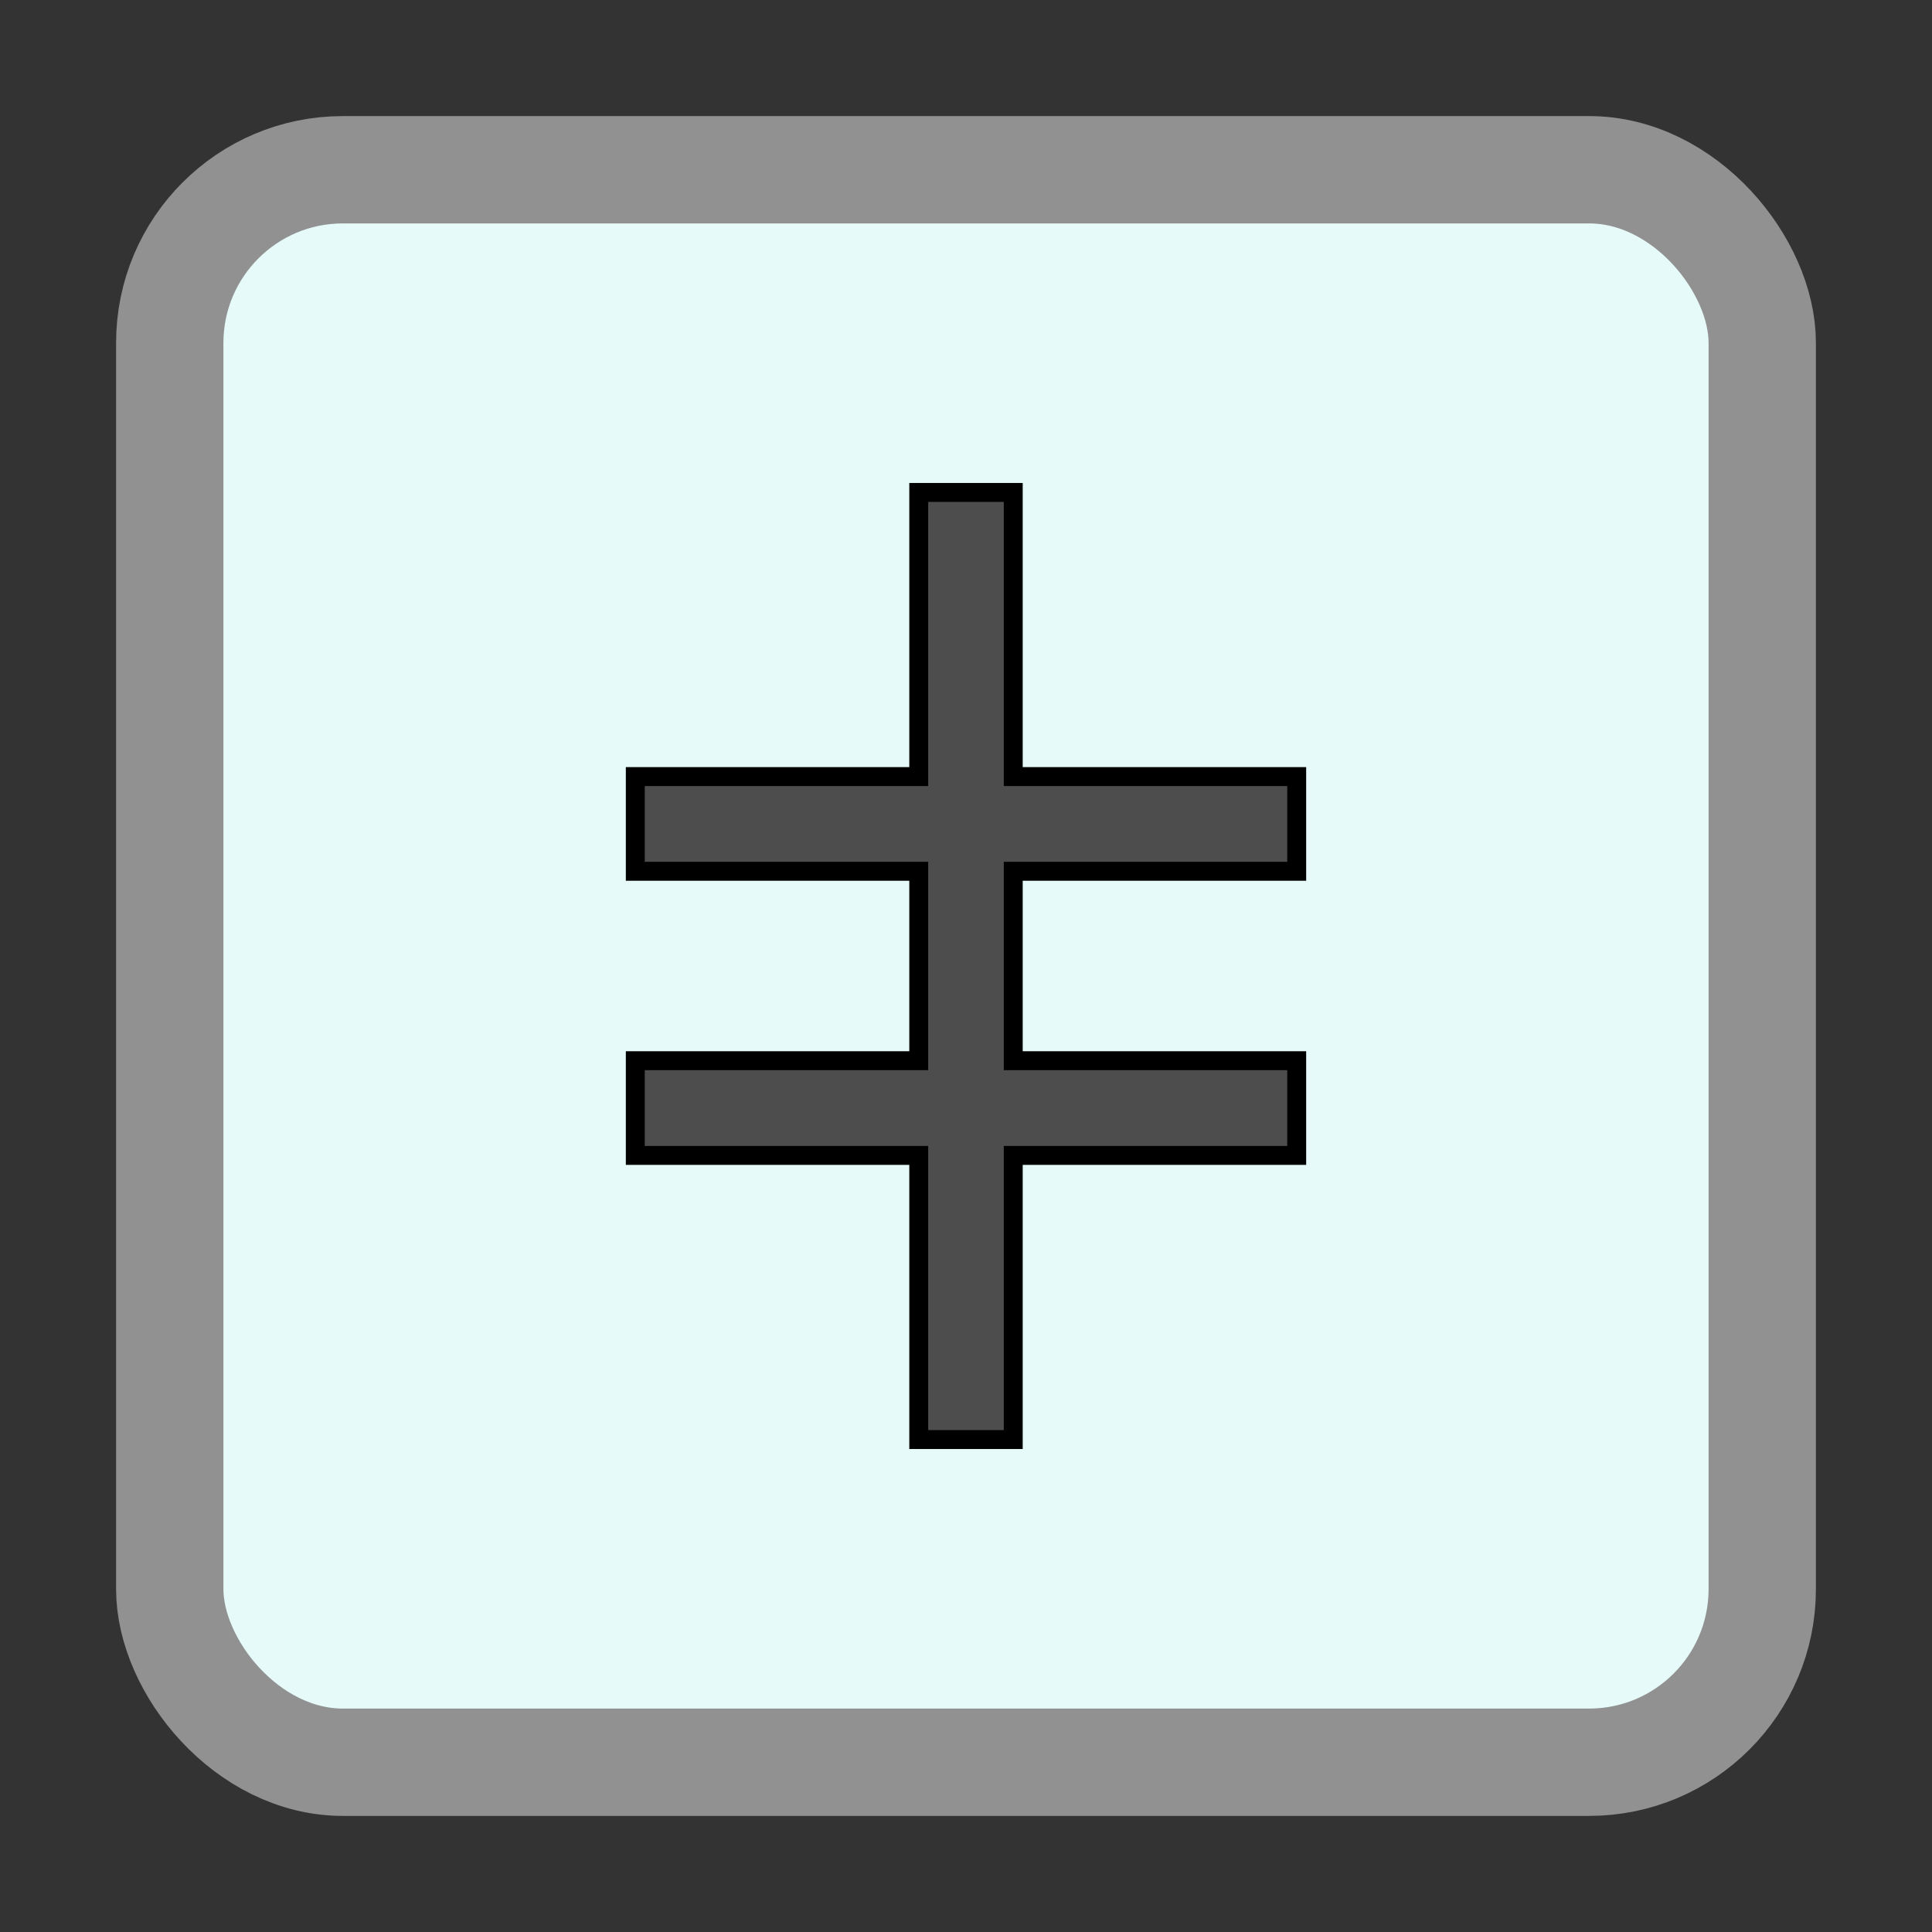 <?xml version="1.0" encoding="UTF-8" standalone="no"?>
<!-- Created with Inkscape (http://www.inkscape.org/) -->

<svg
   xmlns:dc="http://purl.org/dc/elements/1.1/"
   xmlns:cc="http://creativecommons.org/ns#"
   xmlns:rdf="http://www.w3.org/1999/02/22-rdf-syntax-ns#"
   xmlns:svg="http://www.w3.org/2000/svg"
   xmlns="http://www.w3.org/2000/svg"
   xmlns:sodipodi="http://sodipodi.sourceforge.net/DTD/sodipodi-0.dtd"
   xmlns:inkscape="http://www.inkscape.org/namespaces/inkscape"
   width="318.898"
   height="318.898"
   id="svg2"
   version="1.1"
   inkscape:version="0.48.4 r9939"
   sodipodi:docname="air.svg">
  <rect width="100%" height="100%" fill="#333333" stroke="none"/>
  <defs
     id="defs4" />
  <sodipodi:namedview
     id="base"
     pagecolor="#ffffff"
     bordercolor="#666666"
     borderopacity="1.0"
     inkscape:pageopacity="0.0"
     inkscape:pageshadow="2"
     inkscape:zoom="1.4"
     inkscape:cx="153.77627"
     inkscape:cy="187.07828"
     inkscape:document-units="px"
     inkscape:current-layer="layer1"
     showgrid="true"
     inkscape:window-width="1082"
     inkscape:window-height="916"
     inkscape:window-x="1209"
     inkscape:window-y="214"
     inkscape:window-maximized="0"
     objecttolerance="10000"
     units="mm">
    <inkscape:grid
       type="xygrid"
       id="grid3816"
       empspacing="5"
       visible="true"
       enabled="true"
       snapvisiblegridlinesonly="true" />
  </sodipodi:namedview>
  <g
     inkscape:label="Layer 1"
     inkscape:groupmode="layer"
     id="layer1"
     transform="translate(0,-733.465)">
    <rect
       style="fill:#e6fafa;fill-opacity:1;stroke:#919191;stroke-width:17.717;stroke-miterlimit:4;stroke-opacity:1;stroke-dasharray:none;stroke-dashoffset:0"
       id="rect2985"
       width="262.857"
       height="262.857"
       x="28.02"
       y="761.485"
       ry="28.571" />
    <path
       style="fill:#4d4d4d;stroke:#000000;stroke-width:3.123px;stroke-linecap:butt;stroke-linejoin:miter;stroke-opacity:1"
       d="m 151.651,814.747 15.596,0 0,46.9 46.789,0 0,15.633 -46.789,0 0,31.266 46.789,0 0,15.633 -46.789,0 0,46.9 -15.596,0 0,-46.9 -46.789,0 0,-15.633 46.789,0 0,-31.266 -46.789,0 0,-15.633 46.789,0 z"
       id="path3907"
       inkscape:connector-curvature="0"
       sodipodi:nodetypes="ccccccccccccccccccccc" />
  </g>
</svg>

